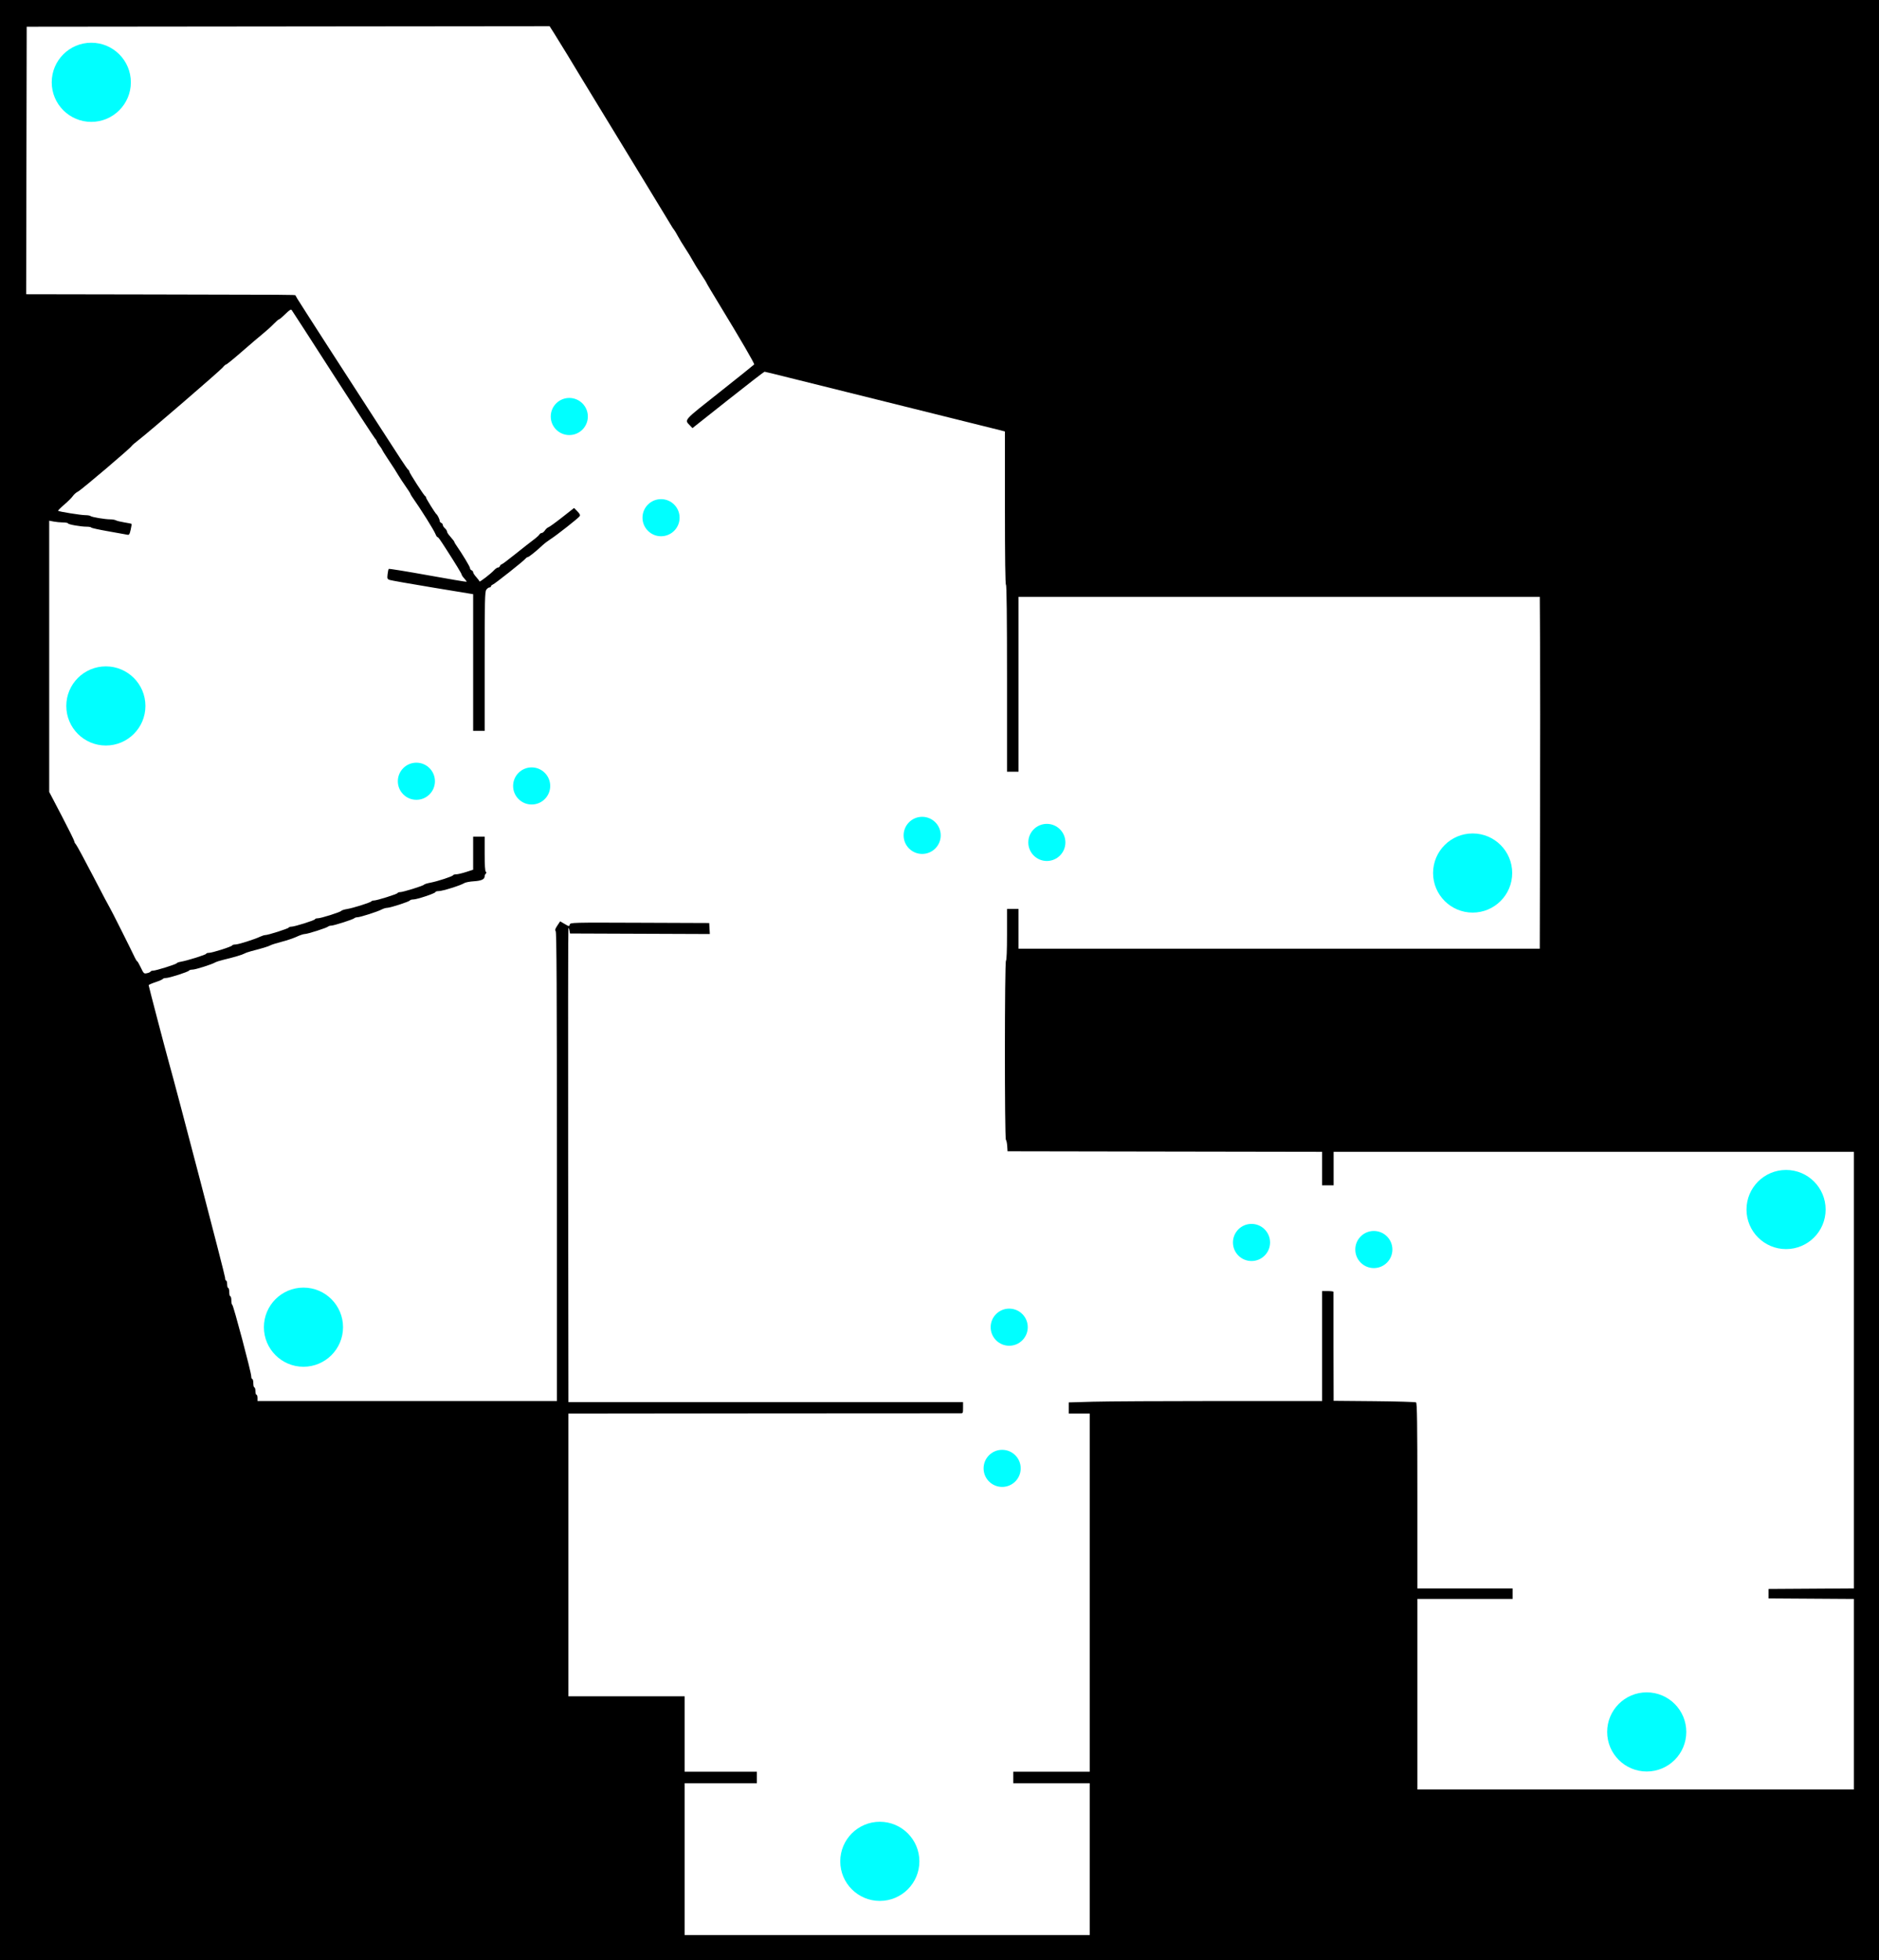 <?xml version="1.0" encoding="UTF-8" standalone="no"?>
<!-- Created with Inkscape (http://www.inkscape.org/) -->

<svg
   version="1.1"
   id="svg122"
   width="1795"
   height="1872"
   viewBox="0 0 1795 1872"
   sodipodi:docname="dac28e8e324100b7fd7c14c841f79148_out.svg"
   inkscape:version="1.1.1 (1:1.1+202109281949+c3084ef5ed)"
   xmlns:inkscape="http://www.inkscape.org/namespaces/inkscape"
   xmlns:sodipodi="http://sodipodi.sourceforge.net/DTD/sodipodi-0.dtd"
   xmlns="http://www.w3.org/2000/svg"
   xmlns:svg="http://www.w3.org/2000/svg">
  <defs
     id="defs126" />
  <sodipodi:namedview
     id="namedview124"
     pagecolor="#ffffff"
     bordercolor="#666666"
     borderopacity="1.0"
     inkscape:pageshadow="2"
     inkscape:pageopacity="0.0"
     inkscape:pagecheckerboard="0"
     showgrid="false"
     inkscape:zoom="0.44497863"
     inkscape:cx="947.23649"
     inkscape:cy="888.80672"
     inkscape:window-width="1880"
     inkscape:window-height="1016"
     inkscape:window-x="40"
     inkscape:window-y="27"
     inkscape:window-maximized="1"
     inkscape:current-layer="11111" />
  <g
     inkscape:groupmode="layer"
     inkscape:label="Image"
     transform="translate(0,0)"
     id="11111">
    <path
       style="fill:#000000"
       d="M 0 936 L 0 0 L 897.5 0 L 1795 0 L 1795 936 L 1795 1872 L 897.5 1872 L 0 1872 Z M 1041 1775.5 L 1041 1703 L 1004.5 1703 L 968 1703 L 968 1697.5 L 968 1692 L 1004.5 1692 L 1041 1692 L 1041 1521 L 1041 1350 L 1031 1350 L 1021 1350 L 1021 1344.66 L 1021 1339.32 L 1044.25 1338.66 C 1057.04 1338.3 1111.49 1338 1165.25 1338 L 1263 1338 L 1263 1285.5 L 1263 1233 L 1268.5 1233 C 1271.53 1233 1273.95 1233.34 1273.88 1233.75 C 1273.82 1234.16 1273.82 1257.75 1273.88 1286.15 L 1274 1337.81 L 1312.75 1338.15 C 1334.06 1338.35 1352.06 1338.87 1352.75 1339.31 C 1353.73 1339.95 1354 1358.91 1354 1428.56 L 1354 1517 L 1399.5 1517 L 1445 1517 L 1445 1522 L 1445 1527 L 1399.5 1527 L 1354 1527 L 1354 1618 L 1354 1709 L 1562.5 1709 L 1771 1709 L 1771 1618.01 L 1771 1527.02 L 1730.25 1526.76 L 1689.5 1526.5 L 1689.5 1522 L 1689.5 1517.5 L 1730.25 1517.24 L 1771 1516.98 L 1771 1308.49 L 1771 1100 L 1522.5 1100 L 1274 1100 L 1274 1116 L 1274 1132 L 1268.5 1132 L 1263 1132 L 1263 1116.01 L 1263 1100.01 L 1112.75 1099.76 L 962.5 1099.5 L 962.19 1094.5 C 962.02 1091.75 961.457 1089.07 960.94 1088.55 C 959.617 1087.22 959.676 918.321 961 917.502 C 961.622 917.118 962 907.659 962 892.443 L 962 868 L 967.5 868 L 973 868 L 973 887 L 973 906 L 1221.96 906 L 1470.93 906 L 1471.21 782.75 C 1471.37 714.962 1471.37 639.362 1471.22 614.75 L 1470.94 570 L 1221.97 570 L 973.003 570 L 973.003 653.5 L 973.003 737 L 967.503 737 L 962.003 737 L 962.003 648.059 C 962.003 589.844 961.657 558.905 961.003 558.5 C 960.351 558.097 960.003 532.502 960.003 484.98 L 960.003 412.077 L 956.253 411.068 C 954.19 410.513 912.453 400.132 863.503 387.998 C 814.553 375.865 764.761 363.476 752.855 360.469 C 740.949 357.461 730.824 355 730.355 355 C 729.886 355 714.203 367.118 695.503 381.928 L 661.503 408.856 L 659.391 406.621 C 653.691 400.587 651.887 402.649 687.537 374.45 C 705.419 360.305 720.241 348.424 720.474 348.047 C 720.94 347.292 707.325 323.881 687.695 291.683 C 680.711 280.234 675 270.629 675 270.338 C 675 270.046 672.51 266.028 669.467 261.407 C 666.424 256.786 662.929 251.092 661.699 248.753 C 660.469 246.414 657.364 241.317 654.797 237.426 C 652.231 233.536 648.978 228.183 647.568 225.531 C 646.158 222.88 644.458 220.052 643.791 219.248 C 643.124 218.444 642.111 216.934 641.539 215.891 C 640.968 214.849 629.439 195.884 615.921 173.748 C 602.403 151.612 590.478 132.055 589.421 130.289 C 588.365 128.524 580.677 115.924 572.339 102.289 C 564 88.655 556.35 76.092 555.339 74.371 C 551.004 66.995 533.265 37.941 529.316 31.748 L 525.011 24.996 L 275.255 25.248 L 25.5 25.5 L 25.246 153.25 L 24.992 281 L 144.746 281.205 C 278.16 281.433 281.858 281.457 282.234 282.067 C 282.38 282.305 283.175 283.727 284 285.227 C 285.302 287.594 334.26 363.581 361.813 406 C 374.17 425.024 374.633 425.739 382.551 438 C 386.281 443.775 389.707 448.65 390.166 448.833 C 390.625 449.017 391 449.654 391 450.25 C 391 451.551 405.053 473.357 406.199 473.833 C 406.639 474.017 407 474.613 407 475.158 C 407 476.132 415.66 490.02 416.879 491 C 418.025 491.923 420 495.959 420 497.379 C 420 498.153 420.675 499.045 421.5 499.362 C 422.325 499.678 423 500.557 423 501.314 C 423 502.071 423.9 503.505 425 504.5 C 426.1 505.495 427 506.846 427 507.502 C 427 508.158 427.788 509.625 428.75 510.763 C 433.2 516.024 434 517.058 434 517.552 C 434 517.843 434.848 519.3 435.884 520.79 C 441.713 529.174 449 541.272 449 542.566 C 449 543.389 449.675 544.322 450.5 544.638 C 451.325 544.955 452 545.813 452 546.545 C 452 547.277 453.35 549.355 455 551.161 C 456.65 552.968 458 554.822 458 555.281 C 458 556.313 468.605 548.186 471.924 544.611 C 473.258 543.175 474.959 542 475.706 542 C 476.452 542 477.322 541.325 477.638 540.5 C 477.955 539.675 478.625 539 479.128 539 C 479.631 539 485.501 534.612 492.172 529.25 C 498.843 523.888 506.57 517.827 509.343 515.782 C 512.116 513.737 514.771 511.374 515.242 510.532 C 515.714 509.689 516.742 509 517.527 509 C 518.312 509 519.68 507.893 520.566 506.539 C 521.453 505.185 522.976 503.825 523.949 503.516 C 524.923 503.207 530.823 498.942 537.062 494.039 L 548.405 485.123 L 551.541 488.311 C 553.863 490.672 554.431 491.89 553.729 493 C 552.586 494.808 531.443 511.441 525.631 515.104 C 523.359 516.537 520.011 519.104 518.192 520.81 C 512.235 526.394 505.242 532 504.234 532 C 503.69 532 502.637 532.733 501.894 533.628 C 499.861 536.078 472.763 557.53 470.75 558.283 C 469.788 558.643 469 559.401 469 559.969 C 469 560.536 468.351 561 467.557 561 C 466.763 561 465.413 562 464.557 563.223 C 463.186 565.18 463 573.355 463 631.723 L 463 698 L 457.5 698 L 452 698 L 452 632.73 L 452 567.46 L 413.25 561.071 C 391.938 557.557 373.43 554.293 372.123 553.817 C 369.98 553.038 369.796 552.506 370.255 548.427 C 370.536 545.938 371.031 543.635 371.356 543.311 C 371.681 542.986 388.465 545.701 408.655 549.345 C 428.845 552.988 445.532 555.802 445.737 555.596 C 445.943 555.391 444.961 553.982 443.555 552.465 C 442.15 550.949 441 549.255 441 548.701 C 441 547.884 435.269 538.472 426.238 524.458 C 419.987 514.759 418.724 513 418.012 513 C 417.563 513 416.703 511.762 416.101 510.25 C 414.465 506.137 402.54 487.088 393.903 474.79 C 392.856 473.3 392 471.806 392 471.47 C 392 471.133 390.039 468.078 387.642 464.679 C 385.246 461.281 381.983 456.323 380.392 453.662 C 377.302 448.491 377.024 448.06 369.75 437.096 C 367.137 433.159 365 429.697 365 429.402 C 365 429.108 363.875 427.392 362.5 425.589 C 361.125 423.786 360 421.933 360 421.47 C 360 421.007 359.156 419.7 358.126 418.564 C 357.095 417.429 339.034 389.725 317.992 357 C 296.949 324.275 279.268 296.914 278.701 296.198 C 277.898 295.185 276.531 296.019 272.553 299.948 C 269.739 302.727 267.037 305 266.547 305 C 266.058 305 263.785 306.954 261.496 309.343 C 259.208 311.731 254.604 315.894 251.266 318.593 C 247.927 321.292 238.88 329.012 231.16 335.75 C 223.44 342.488 216.679 348 216.134 348 C 215.59 348 214.1 349.296 212.822 350.88 C 210.279 354.033 142.268 412.666 132.336 420.267 C 128.946 422.862 126.021 425.387 125.836 425.879 C 125.214 427.532 77.605 467.959 74.536 469.439 C 72.866 470.244 70.654 472.162 69.621 473.701 C 68.587 475.241 64.879 478.942 61.38 481.926 C 57.881 484.91 55.23 487.563 55.49 487.823 C 56.293 488.627 77.271 491.982 81.55 491.991 C 83.778 491.996 86.028 492.387 86.55 492.859 C 87.685 493.885 100.413 496 105.456 496 C 107.42 496 109.808 496.427 110.764 496.949 C 111.719 497.471 115.376 498.36 118.892 498.924 C 122.407 499.488 125.452 500.119 125.659 500.325 C 125.865 500.532 125.493 503.046 124.831 505.912 C 123.793 510.407 123.344 511.058 121.564 510.647 C 120.429 510.385 112.3 508.924 103.5 507.399 C 94.7 505.874 87.35 504.261 87.167 503.814 C 86.983 503.366 85.045 503 82.859 503 C 77.148 503 65 500.86 65 499.853 C 65 499.384 62.862 498.98 60.25 498.956 C 57.638 498.932 53.587 498.543 51.25 498.091 L 47 497.269 L 47 626.777 L 47 756.286 L 59 779.246 C 65.6 791.874 71 802.803 71 803.532 C 71 804.261 71.662 805.519 72.472 806.329 C 73.281 807.138 80.792 821.008 89.164 837.15 C 97.535 853.293 104.635 866.727 104.942 867.004 C 105.436 867.45 124.98 906.357 128.927 914.75 C 129.767 916.538 130.72 918 131.043 918 C 131.367 918 132.93 920.716 134.517 924.035 C 137.291 929.84 137.518 930.046 140.451 929.414 C 142.128 929.052 143.65 928.361 143.833 927.878 C 144.017 927.395 145.071 927 146.177 927 C 148.995 927 168.43 920.899 168.823 919.892 C 169 919.436 170.8 918.785 172.823 918.445 C 178.962 917.412 197 911.739 197 910.841 C 197 910.379 198.12 910 199.488 910 C 202.7 910 221.396 904.047 221.833 902.886 C 222.017 902.399 223.395 902 224.896 902 C 227.686 902 242.978 897.164 248.651 894.487 C 250.384 893.669 252.564 893 253.495 893 C 256.135 893 275.46 886.823 275.833 885.86 C 276.017 885.387 277.125 885 278.296 885 C 281.422 885 301 878.827 301 877.841 C 301 877.379 302.12 877 303.488 877 C 306.607 877 325.296 871.083 326.08 869.847 C 326.398 869.344 328.873 868.573 331.58 868.134 C 337.466 867.177 354.361 861.812 354.833 860.75 C 355.017 860.337 356.071 860 357.177 860 C 360.047 860 379.434 853.89 379.833 852.86 C 380.017 852.387 381.092 852 382.223 852 C 385.03 852 404.365 845.984 405.052 844.897 C 405.355 844.417 408.055 843.563 411.052 843 C 417.99 841.697 432.396 836.969 432.833 835.851 C 433.017 835.383 434.335 835 435.762 835 C 437.19 835 441.428 834.011 445.179 832.803 L 452 830.606 L 452 814.803 L 452 799 L 457.5 799 L 463 799 L 463 815.441 C 463 826.201 463.376 832.114 464.087 832.554 C 464.87 833.038 464.87 833.53 464.087 834.313 C 463.489 834.911 463 836.017 463 836.771 C 463 839.725 459.962 841.162 452.761 841.616 C 448.79 841.866 444.631 842.661 443.52 843.381 C 440.223 845.518 422.759 851 419.248 851 C 417.461 851 416 851.413 416 851.918 C 416 853.099 398.342 859 394.807 859 C 393.328 859 391.85 859.434 391.522 859.965 C 390.773 861.176 372.761 866.998 369.738 867.006 C 368.507 867.009 366.15 867.733 364.5 868.615 C 360.63 870.681 344.118 875.959 341.45 875.982 C 340.323 875.992 338.973 876.42 338.45 876.933 C 337.221 878.14 318.893 884 316.347 884 C 315.276 884 313.973 884.394 313.45 884.876 C 312.032 886.182 293.851 892 291.186 892 C 289.915 892 286.454 893.146 283.494 894.546 C 280.534 895.946 274.149 898.106 269.306 899.345 C 264.463 900.584 259.524 902.134 258.332 902.79 C 256.305 903.905 250.677 905.619 240 908.372 C 237.525 909.01 234.596 910.045 233.492 910.672 C 231.363 911.88 223.409 914.234 213.5 916.59 C 210.2 917.374 206.626 918.52 205.558 919.136 C 202.11 921.125 186.709 926 183.871 926 C 182.357 926 180.85 926.434 180.522 926.965 C 179.744 928.223 161.699 934 158.547 934 C 157.211 934 155.862 934.415 155.548 934.922 C 155.235 935.429 152.058 936.816 148.489 938.004 C 144.92 939.191 142 940.486 142 940.88 C 142 941.69 157.987 1002.72 161.025 1013.5 C 169.279 1042.81 215 1217.82 215 1220.1 C 215 1221.7 215.45 1223 216 1223 C 216.55 1223 217 1224.58 217 1226.5 C 217 1228.43 217.45 1230 218 1230 C 218.55 1230 219 1231.8 219 1234 C 219 1236.2 219.45 1238 220 1238 C 220.55 1238 221 1239.76 221 1241.92 C 221 1244.07 221.406 1245.98 221.901 1246.17 C 223.007 1246.58 240 1310.55 240 1314.31 C 240 1315.79 240.45 1317 241 1317 C 241.55 1317 242 1318.8 242 1321 C 242 1323.2 242.45 1325 243 1325 C 243.55 1325 244 1326.58 244 1328.5 C 244 1330.43 244.45 1332 245 1332 C 245.55 1332 246 1333.35 246 1335 L 246 1338 L 389 1338 L 532 1338 L 532 1114.2 C 532 945.797 531.713 890.113 530.84 889.24 C 529.961 888.361 530.337 887.09 532.396 883.978 L 535.111 879.875 L 539.445 882.415 C 543.648 884.878 543.794 884.895 544.298 882.97 C 544.809 881.013 545.721 880.989 611.158 881.243 L 677.5 881.5 L 677.803 886.757 L 678.105 892.014 L 611.312 891.757 L 544.52 891.5 L 543.989 888.5 C 543.697 886.85 543.242 885.95 542.979 886.5 C 542.716 887.05 542.615 989.087 542.754 1113.25 L 543.009 1339 L 731.504 1339 L 920 1339 L 920 1344.4 C 920 1349.64 919.922 1349.79 917.25 1349.7 C 915.737 1349.64 830.913 1349.69 728.75 1349.8 L 543 1350 L 543 1485 L 543 1620 L 598.5 1620 L 654 1620 L 654 1656 L 654 1692 L 688.5 1692 L 723 1692 L 723 1697.5 L 723 1703 L 688.5 1703 L 654 1703 L 654 1775.5 L 654 1848 L 847.5 1848 L 1041 1848 Z"
       id="path230" />
    <circle
       style="fill:#00ffff;stroke-width:1.002"
       id="2"
       cx="87.21"
       cy="78.602"
       r="37.795">
      <title
         id="title294-1-75">s e a:0</title>
    </circle>
    <circle
       style="fill:#00ffff;stroke-width:1.002"
       id="2-3"
       cx="101.128"
       cy="674.19"
       r="37.795">
      <title
         id="title294-1-75-6">s e a:0</title>
    </circle>
    <circle
       style="fill:#00ffff;stroke-width:1.002"
       id="2-7"
       cx="289.902"
       cy="1267.477"
       r="37.795">
      <title
         id="title294-1-75-5">s e a:0</title>
    </circle>
    <circle
       style="fill:#00ffff;stroke-width:1.002"
       id="2-9"
       cx="1406.809"
       cy="833.748"
       r="37.795">
      <title
         id="title294-1-75-1">s e a:180</title>
    </circle>
    <circle
       style="fill:#00ffff;stroke-width:1.002"
       id="2-9-2"
       cx="1706.219"
       cy="1155.112"
       r="37.795">
      <title
         id="title294-1-75-1-7">s e a:180</title>
    </circle>
    <circle
       style="fill:#00ffff;stroke-width:1.002"
       id="2-9-0"
       cx="1573.109"
       cy="1654.012"
       r="37.795">
      <title
         id="title294-1-75-1-9">s e a:90</title>
    </circle>
    <circle
       style="fill:#00ffff;stroke-width:1.002"
       id="2-9-0-3"
       cx="840.49"
       cy="1777.613"
       r="37.795">
      <title
         id="title294-1-75-1-9-6">s e a:90</title>
    </circle>
    <circle
       style="fill:#00ffff;stroke-width:0.47"
       id="2-3-6"
       cx="507.89"
       cy="750.598"
       r="17.72">
      <title
         id="title294-1-75-6-1">s e a:0</title>
    </circle>
    <circle
       style="fill:#00ffff;stroke-width:0.47"
       id="2-3-8"
       cx="1000.048"
       cy="804.533"
       r="17.72">
      <title
         id="title294-1-75-6-7">s e a:0</title>
    </circle>
    <circle
       style="fill:#00ffff;stroke-width:0.47"
       id="2-3-8-7"
       cx="880.941"
       cy="797.791"
       r="17.72">
      <title
         id="title294-1-75-6-7-5">s e a:180</title>
    </circle>
    <circle
       style="fill:#00ffff;stroke-width:0.47"
       id="2-3-8-7-9"
       cx="397.772"
       cy="746.103"
       r="17.72">
      <title
         id="title294-1-75-6-7-5-2">s e a:180</title>
    </circle>
    <circle
       style="fill:#00ffff;stroke-width:0.47"
       id="2-3-8-7-2"
       cx="1195.563"
       cy="1186.574"
       r="17.72">
      <title
         id="title294-1-75-6-7-5-8">s e a:180</title>
    </circle>
    <circle
       style="fill:#00ffff;stroke-width:0.47"
       id="2-3-8-7-2-6"
       cx="964.091"
       cy="1267.477"
       r="17.72">
      <title
         id="title294-1-75-6-7-5-8-1">s e a:90</title>
    </circle>
    <circle
       style="fill:#00ffff;stroke-width:0.47"
       id="2-3-8-7-2-6-2"
       cx="957.349"
       cy="1402.315"
       r="17.72">
      <title
         id="title294-1-75-6-7-5-8-1-9">s e a:-90</title>
    </circle>
    <circle
       style="fill:#00ffff;stroke-width:0.47"
       id="2-3-8-7-97"
       cx="543.846"
       cy="397.772"
       r="17.72">
      <title
         id="title294-1-75-6-7-5-3">s e a:180</title>
    </circle>
    <circle
       style="fill:#00ffff;stroke-width:0.47"
       id="2-3-9"
       cx="1312.423"
       cy="1193.316"
       r="17.72">
      <title
         id="title294-1-75-6-2">s e a:0</title>
    </circle>
    <circle
       style="fill:#00ffff;stroke-width:0.47"
       id="2-3-0"
       cx="631.491"
       cy="494.406"
       r="17.72">
      <title
         id="title294-1-75-6-23">s e a:0</title>
    </circle>
  </g>
</svg>
